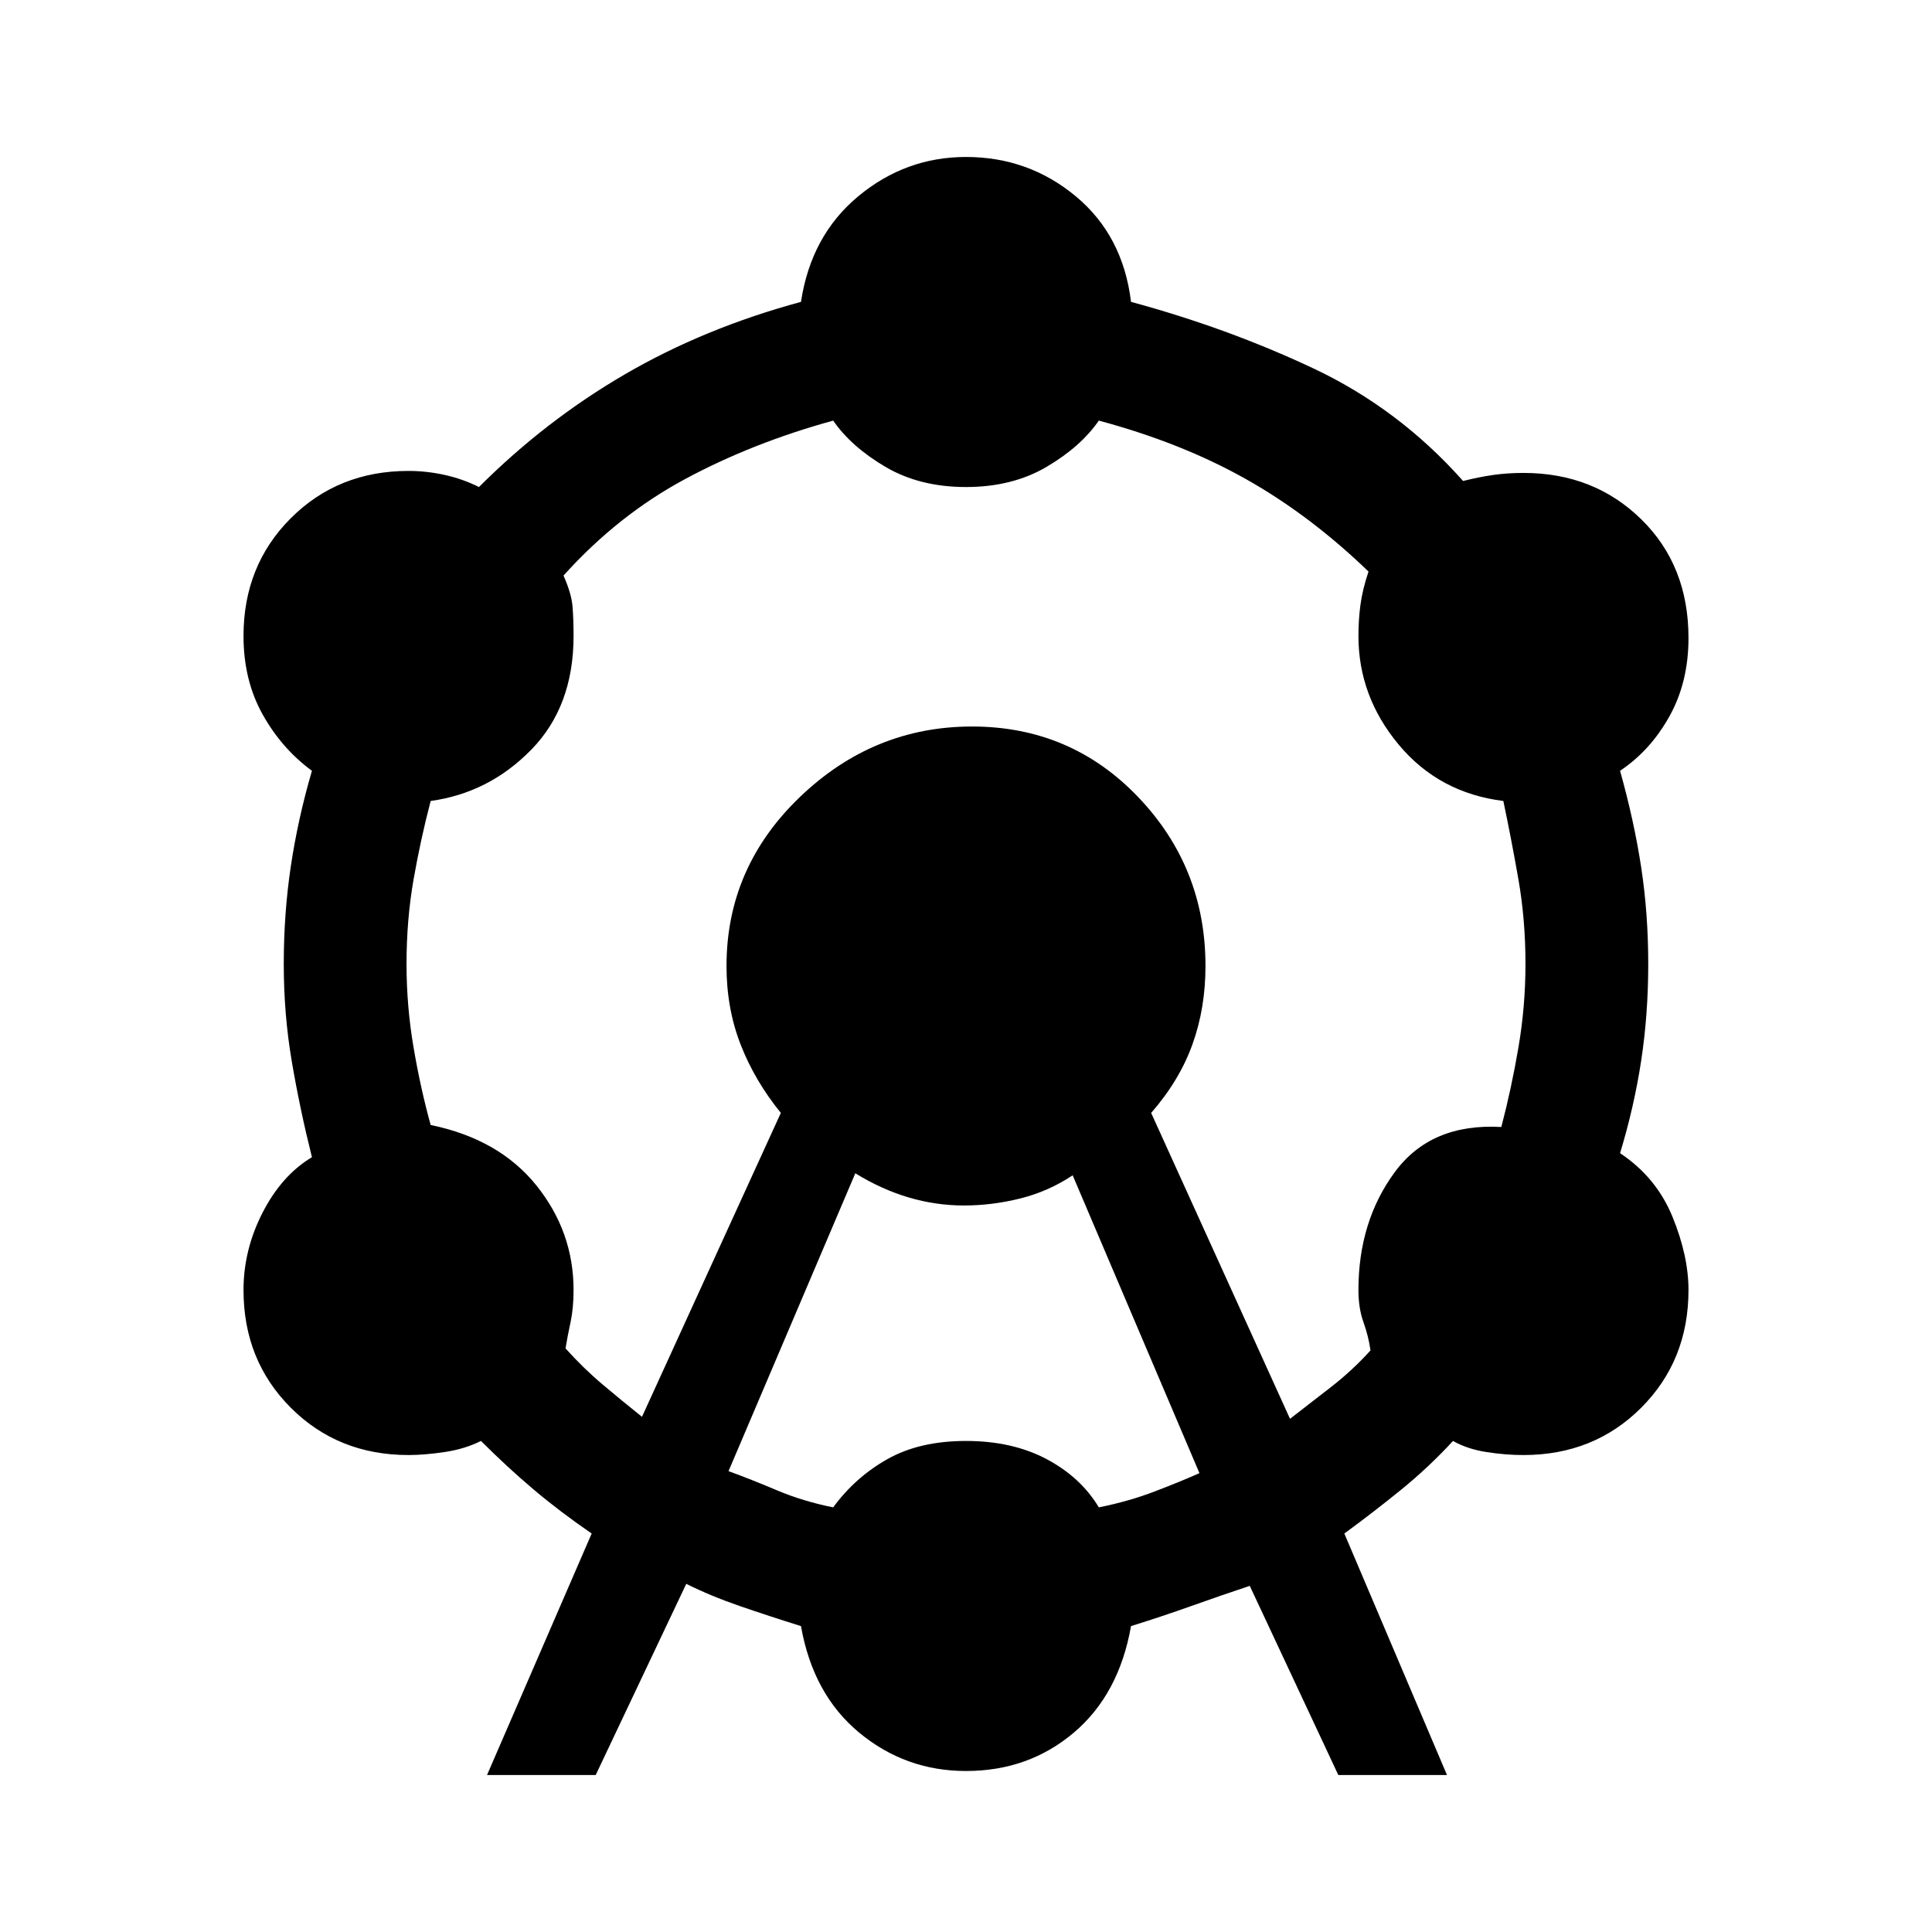 <svg xmlns="http://www.w3.org/2000/svg" height="48" width="48"><path d="m12.1 44.1 2.6-6q-.8-.55-1.45-1.1-.65-.55-1.3-1.2-.4.2-.9.275-.5.075-.9.075-1.75 0-2.925-1.175Q6.05 33.8 6.05 32.05q0-1 .475-1.925T7.75 28.75q-.3-1.2-.5-2.375t-.2-2.425q0-1.25.175-2.425.175-1.175.525-2.375-.75-.55-1.225-1.4-.475-.85-.475-1.95 0-1.75 1.175-2.925Q8.4 11.7 10.15 11.7q.45 0 .9.1t.85.3q1.65-1.65 3.625-2.8T19.9 7.5q.25-1.65 1.425-2.625Q22.5 3.9 24 3.9q1.55 0 2.725.975T28.1 7.5q2.4.65 4.525 1.65 2.125 1 3.725 2.8.4-.1.75-.15.35-.05.75-.05 1.75 0 2.925 1.15 1.175 1.15 1.175 2.95 0 1.1-.475 1.95-.475.85-1.225 1.35.35 1.25.525 2.4.175 1.15.175 2.4t-.175 2.4q-.175 1.15-.525 2.3.9.6 1.3 1.575t.4 1.825q0 1.75-1.175 2.925Q39.6 36.15 37.85 36.15q-.45 0-.925-.075Q36.45 36 36.1 35.8q-.6.65-1.275 1.2-.675.55-1.425 1.1l2.55 6h-2.7l-2.2-4.7q-.75.25-1.45.5t-1.5.5q-.3 1.7-1.425 2.65T24 44q-1.5 0-2.65-.95T19.9 40.4q-.8-.25-1.525-.5-.725-.25-1.325-.55L14.8 44.1Zm3.85-8.9 3.45-7.55q-.65-.8-1-1.7-.35-.9-.35-1.95 0-2.45 1.825-4.2t4.275-1.75q2.45 0 4.125 1.75 1.675 1.75 1.675 4.2 0 1.05-.325 1.95-.325.9-1.025 1.7l3.45 7.6 1-.775q.55-.425 1-.925-.05-.35-.175-.7-.125-.35-.125-.8 0-1.7.9-2.925.9-1.225 2.65-1.125.25-.95.425-1.975Q37.9 25 37.9 23.95q0-1.1-.175-2.1t-.375-1.95q-1.6-.2-2.6-1.4t-1-2.7q0-.4.05-.775t.2-.825q-1.45-1.4-3.05-2.3-1.6-.9-3.65-1.45-.45.65-1.3 1.15-.85.5-2 .5t-2-.5q-.85-.5-1.3-1.15-2 .55-3.675 1.45-1.675.9-3.025 2.4.2.45.225.775.025.325.025.725 0 1.75-1.05 2.825-1.05 1.075-2.5 1.275-.25.95-.425 1.95t-.175 2.1q0 1.05.175 2.075.175 1.025.425 1.925 1.7.35 2.625 1.5t.925 2.6q0 .45-.075.8-.075.35-.125.65.45.5.925.9.475.4.975.8Zm2.15 1.35q.55.2 1.2.475.65.275 1.4.425.55-.75 1.35-1.2.8-.45 1.95-.45t2 .45q.85.45 1.3 1.2.75-.15 1.4-.4.65-.25 1.1-.45l-3.15-7.4q-.6.4-1.3.575-.7.175-1.4.175t-1.375-.2q-.675-.2-1.325-.6Z"/></svg>
